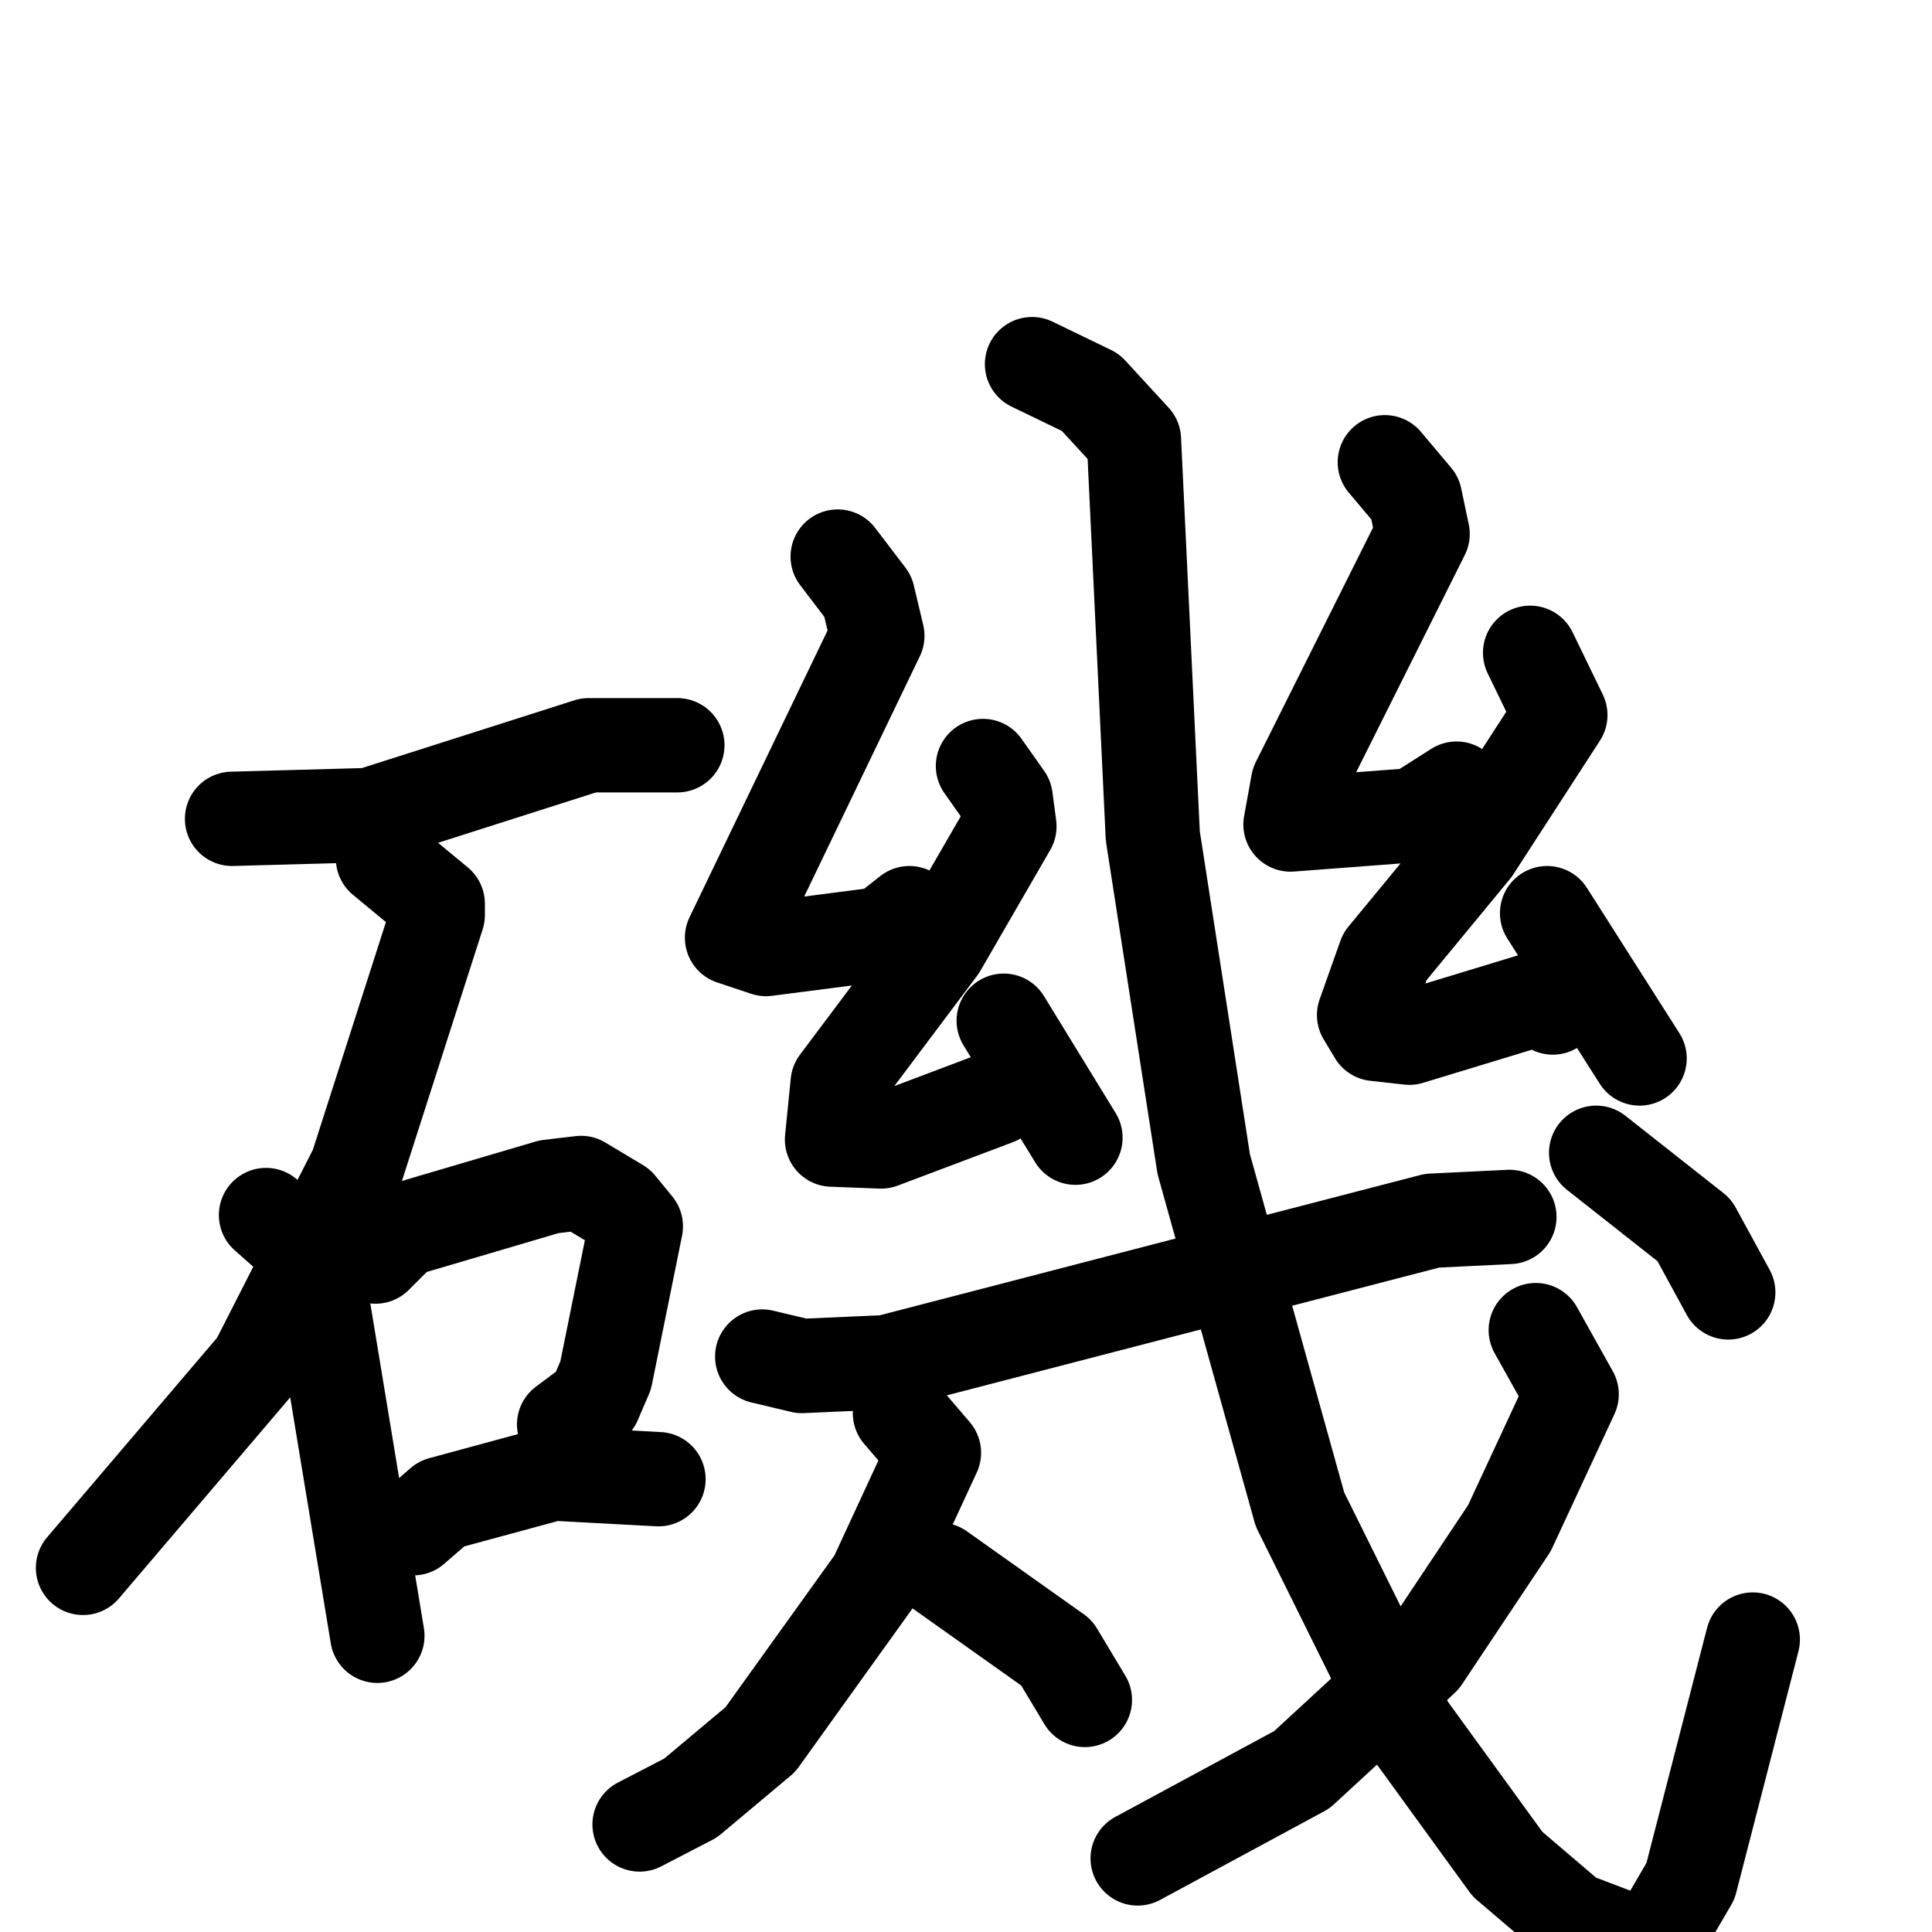 <svg xmlns="http://www.w3.org/2000/svg" viewBox="0 0 1024 1024">
  <g style="fill:none;stroke:#000000;stroke-width:50;stroke-linecap:round;stroke-linejoin:round;" transform="scale(1, 1) translate(0, 0)">
    <path d="M 123.0,434.0 L 196.0,432.0 L 312.0,395.0 L 359.0,395.0"/>
    <path d="M 203.0,455.0 L 232.0,479.0 L 232.0,485.0 L 189.0,619.0 L 136.0,723.0 L 44.0,831.0"/>
    <path d="M 141.0,644.0 L 167.0,667.0 L 200.0,867.0"/>
    <path d="M 199.0,666.0 L 213.0,652.0 L 291.0,629.0 L 308.0,627.0 L 328.0,639.0 L 337.0,650.0 L 321.0,729.0 L 315.0,743.0 L 299.0,755.0"/>
    <path d="M 219.0,810.0 L 234.0,797.0 L 293.0,781.0 L 349.0,784.0"/>
    <path d="M 444.0,295.0 L 460.0,316.0 L 465.0,337.0 L 388.0,497.0 L 406.0,503.0 L 468.0,495.0 L 482.0,484.0"/>
    <path d="M 521.0,406.0 L 533.0,423.0 L 535.0,438.0 L 498.0,502.0 L 444.0,574.0 L 441.0,604.0 L 467.0,605.0 L 528.0,582.0"/>
    <path d="M 532.0,541.0 L 570.0,603.0"/>
    <path d="M 734.0,245.0 L 750.0,264.0 L 754.0,283.0 L 688.0,415.0 L 684.0,437.0 L 750.0,432.0 L 772.0,418.0"/>
    <path d="M 811.0,346.0 L 827.0,379.0 L 781.0,450.0 L 734.0,507.0 L 723.0,538.0 L 729.0,548.0 L 747.0,550.0 L 816.0,529.0 L 823.0,534.0"/>
    <path d="M 820.0,484.0 L 869.0,561.0"/>
    <path d="M 404.0,719.0 L 425.0,724.0 L 470.0,722.0 L 759.0,647.0 L 800.0,645.0"/>
    <path d="M 477.0,749.0 L 495.0,770.0 L 464.0,837.0 L 403.0,922.0 L 366.0,953.0 L 339.0,967.0"/>
    <path d="M 498.0,832.0 L 560.0,876.0 L 575.0,901.0"/>
    <path d="M 547.0,193.0 L 578.0,208.0 L 601.0,233.0 L 611.0,443.0 L 638.0,617.0 L 689.0,800.0 L 746.0,915.0 L 799.0,988.0 L 833.0,1017.0 L 875.0,1033.0 L 896.0,997.0 L 929.0,869.0"/>
    <path d="M 814.0,705.0 L 833.0,739.0 L 800.0,810.0 L 754.0,879.0 L 690.0,938.0 L 603.0,985.0"/>
    <path d="M 846.0,611.0 L 898.0,652.0 L 916.0,685.0"/>
  </g>
</svg>
